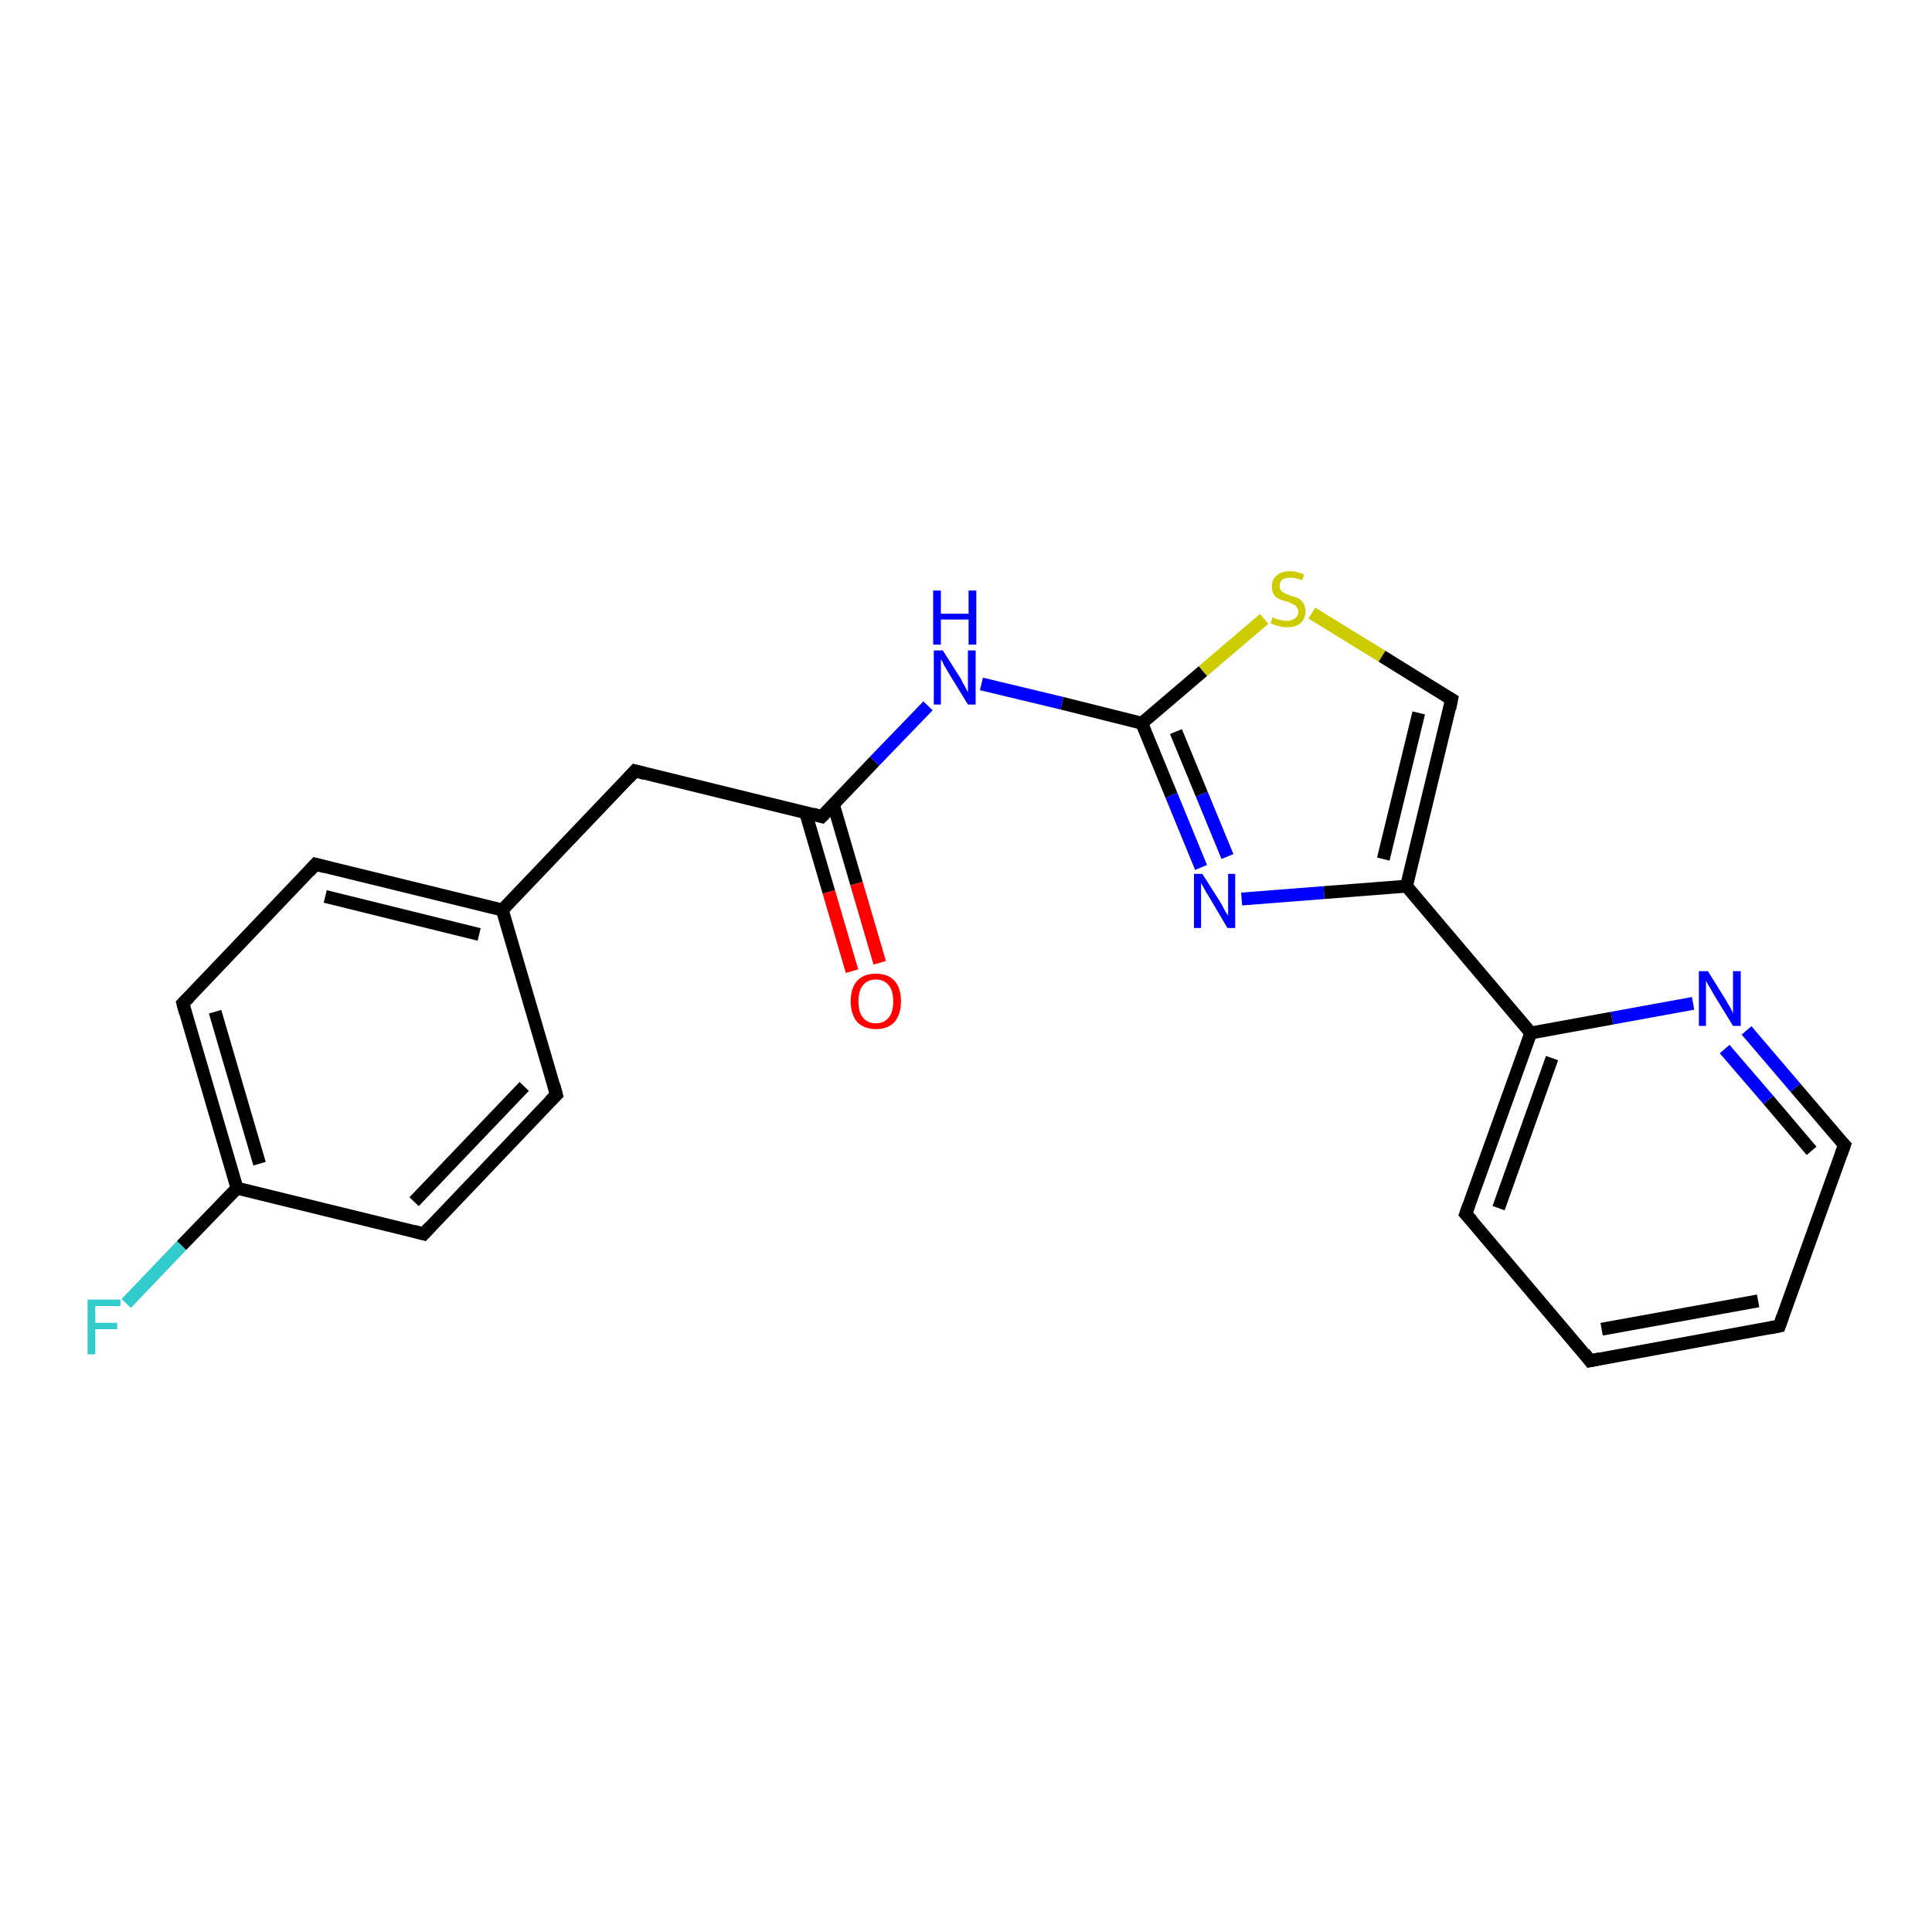 <?xml version='1.0' encoding='iso-8859-1'?>
<svg version='1.1' baseProfile='full'
              xmlns='http://www.w3.org/2000/svg'
                      xmlns:rdkit='http://www.rdkit.org/xml'
                      xmlns:xlink='http://www.w3.org/1999/xlink'
                  xml:space='preserve'
width='300px' height='300px' viewBox='0 0 300 300'>
<!-- END OF HEADER -->
<rect style='opacity:1.0;fill:#FFFFFF;stroke:none' width='300.0' height='300.0' x='0.0' y='0.0'> </rect>
<path class='bond-0 atom-0 atom-1' d='M 19.6,202.4 L 28.2,193.4' style='fill:none;fill-rule:evenodd;stroke:#33CCCC;stroke-width:2.0px;stroke-linecap:butt;stroke-linejoin:miter;stroke-opacity:1' />
<path class='bond-0 atom-0 atom-1' d='M 28.2,193.4 L 36.8,184.5' style='fill:none;fill-rule:evenodd;stroke:#000000;stroke-width:2.0px;stroke-linecap:butt;stroke-linejoin:miter;stroke-opacity:1' />
<path class='bond-1 atom-1 atom-2' d='M 36.8,184.5 L 28.4,155.8' style='fill:none;fill-rule:evenodd;stroke:#000000;stroke-width:2.0px;stroke-linecap:butt;stroke-linejoin:miter;stroke-opacity:1' />
<path class='bond-1 atom-1 atom-2' d='M 40.3,180.7 L 33.4,157.1' style='fill:none;fill-rule:evenodd;stroke:#000000;stroke-width:2.0px;stroke-linecap:butt;stroke-linejoin:miter;stroke-opacity:1' />
<path class='bond-2 atom-2 atom-3' d='M 28.4,155.8 L 49.0,134.2' style='fill:none;fill-rule:evenodd;stroke:#000000;stroke-width:2.0px;stroke-linecap:butt;stroke-linejoin:miter;stroke-opacity:1' />
<path class='bond-3 atom-3 atom-4' d='M 49.0,134.2 L 78.0,141.3' style='fill:none;fill-rule:evenodd;stroke:#000000;stroke-width:2.0px;stroke-linecap:butt;stroke-linejoin:miter;stroke-opacity:1' />
<path class='bond-3 atom-3 atom-4' d='M 50.5,139.2 L 74.4,145.1' style='fill:none;fill-rule:evenodd;stroke:#000000;stroke-width:2.0px;stroke-linecap:butt;stroke-linejoin:miter;stroke-opacity:1' />
<path class='bond-4 atom-4 atom-5' d='M 78.0,141.3 L 98.6,119.7' style='fill:none;fill-rule:evenodd;stroke:#000000;stroke-width:2.0px;stroke-linecap:butt;stroke-linejoin:miter;stroke-opacity:1' />
<path class='bond-5 atom-5 atom-6' d='M 98.6,119.7 L 127.6,126.8' style='fill:none;fill-rule:evenodd;stroke:#000000;stroke-width:2.0px;stroke-linecap:butt;stroke-linejoin:miter;stroke-opacity:1' />
<path class='bond-6 atom-6 atom-7' d='M 125.1,126.2 L 128.7,138.5' style='fill:none;fill-rule:evenodd;stroke:#000000;stroke-width:2.0px;stroke-linecap:butt;stroke-linejoin:miter;stroke-opacity:1' />
<path class='bond-6 atom-6 atom-7' d='M 128.7,138.5 L 132.3,150.8' style='fill:none;fill-rule:evenodd;stroke:#FF0000;stroke-width:2.0px;stroke-linecap:butt;stroke-linejoin:miter;stroke-opacity:1' />
<path class='bond-6 atom-6 atom-7' d='M 129.4,124.9 L 133.0,137.2' style='fill:none;fill-rule:evenodd;stroke:#000000;stroke-width:2.0px;stroke-linecap:butt;stroke-linejoin:miter;stroke-opacity:1' />
<path class='bond-6 atom-6 atom-7' d='M 133.0,137.2 L 136.6,149.5' style='fill:none;fill-rule:evenodd;stroke:#FF0000;stroke-width:2.0px;stroke-linecap:butt;stroke-linejoin:miter;stroke-opacity:1' />
<path class='bond-7 atom-6 atom-8' d='M 127.6,126.8 L 135.8,118.2' style='fill:none;fill-rule:evenodd;stroke:#000000;stroke-width:2.0px;stroke-linecap:butt;stroke-linejoin:miter;stroke-opacity:1' />
<path class='bond-7 atom-6 atom-8' d='M 135.8,118.2 L 144.1,109.6' style='fill:none;fill-rule:evenodd;stroke:#0000FF;stroke-width:2.0px;stroke-linecap:butt;stroke-linejoin:miter;stroke-opacity:1' />
<path class='bond-8 atom-8 atom-9' d='M 152.4,106.2 L 164.9,109.2' style='fill:none;fill-rule:evenodd;stroke:#0000FF;stroke-width:2.0px;stroke-linecap:butt;stroke-linejoin:miter;stroke-opacity:1' />
<path class='bond-8 atom-8 atom-9' d='M 164.9,109.2 L 177.3,112.3' style='fill:none;fill-rule:evenodd;stroke:#000000;stroke-width:2.0px;stroke-linecap:butt;stroke-linejoin:miter;stroke-opacity:1' />
<path class='bond-9 atom-9 atom-10' d='M 177.3,112.3 L 186.8,104.2' style='fill:none;fill-rule:evenodd;stroke:#000000;stroke-width:2.0px;stroke-linecap:butt;stroke-linejoin:miter;stroke-opacity:1' />
<path class='bond-9 atom-9 atom-10' d='M 186.8,104.2 L 196.3,96.1' style='fill:none;fill-rule:evenodd;stroke:#CCCC00;stroke-width:2.0px;stroke-linecap:butt;stroke-linejoin:miter;stroke-opacity:1' />
<path class='bond-10 atom-10 atom-11' d='M 203.7,95.2 L 214.6,101.9' style='fill:none;fill-rule:evenodd;stroke:#CCCC00;stroke-width:2.0px;stroke-linecap:butt;stroke-linejoin:miter;stroke-opacity:1' />
<path class='bond-10 atom-10 atom-11' d='M 214.6,101.9 L 225.4,108.6' style='fill:none;fill-rule:evenodd;stroke:#000000;stroke-width:2.0px;stroke-linecap:butt;stroke-linejoin:miter;stroke-opacity:1' />
<path class='bond-11 atom-11 atom-12' d='M 225.4,108.6 L 218.4,137.6' style='fill:none;fill-rule:evenodd;stroke:#000000;stroke-width:2.0px;stroke-linecap:butt;stroke-linejoin:miter;stroke-opacity:1' />
<path class='bond-11 atom-11 atom-12' d='M 220.3,110.7 L 214.8,133.4' style='fill:none;fill-rule:evenodd;stroke:#000000;stroke-width:2.0px;stroke-linecap:butt;stroke-linejoin:miter;stroke-opacity:1' />
<path class='bond-12 atom-12 atom-13' d='M 218.4,137.6 L 205.6,138.6' style='fill:none;fill-rule:evenodd;stroke:#000000;stroke-width:2.0px;stroke-linecap:butt;stroke-linejoin:miter;stroke-opacity:1' />
<path class='bond-12 atom-12 atom-13' d='M 205.6,138.6 L 192.8,139.6' style='fill:none;fill-rule:evenodd;stroke:#0000FF;stroke-width:2.0px;stroke-linecap:butt;stroke-linejoin:miter;stroke-opacity:1' />
<path class='bond-13 atom-12 atom-14' d='M 218.4,137.6 L 237.7,160.4' style='fill:none;fill-rule:evenodd;stroke:#000000;stroke-width:2.0px;stroke-linecap:butt;stroke-linejoin:miter;stroke-opacity:1' />
<path class='bond-14 atom-14 atom-15' d='M 237.7,160.4 L 227.6,188.5' style='fill:none;fill-rule:evenodd;stroke:#000000;stroke-width:2.0px;stroke-linecap:butt;stroke-linejoin:miter;stroke-opacity:1' />
<path class='bond-14 atom-14 atom-15' d='M 241.0,164.3 L 232.7,187.6' style='fill:none;fill-rule:evenodd;stroke:#000000;stroke-width:2.0px;stroke-linecap:butt;stroke-linejoin:miter;stroke-opacity:1' />
<path class='bond-15 atom-15 atom-16' d='M 227.6,188.5 L 246.9,211.3' style='fill:none;fill-rule:evenodd;stroke:#000000;stroke-width:2.0px;stroke-linecap:butt;stroke-linejoin:miter;stroke-opacity:1' />
<path class='bond-16 atom-16 atom-17' d='M 246.9,211.3 L 276.3,205.9' style='fill:none;fill-rule:evenodd;stroke:#000000;stroke-width:2.0px;stroke-linecap:butt;stroke-linejoin:miter;stroke-opacity:1' />
<path class='bond-16 atom-16 atom-17' d='M 248.7,206.4 L 273.0,202.0' style='fill:none;fill-rule:evenodd;stroke:#000000;stroke-width:2.0px;stroke-linecap:butt;stroke-linejoin:miter;stroke-opacity:1' />
<path class='bond-17 atom-17 atom-18' d='M 276.3,205.9 L 286.4,177.8' style='fill:none;fill-rule:evenodd;stroke:#000000;stroke-width:2.0px;stroke-linecap:butt;stroke-linejoin:miter;stroke-opacity:1' />
<path class='bond-18 atom-18 atom-19' d='M 286.4,177.8 L 278.8,168.9' style='fill:none;fill-rule:evenodd;stroke:#000000;stroke-width:2.0px;stroke-linecap:butt;stroke-linejoin:miter;stroke-opacity:1' />
<path class='bond-18 atom-18 atom-19' d='M 278.8,168.9 L 271.2,160.0' style='fill:none;fill-rule:evenodd;stroke:#0000FF;stroke-width:2.0px;stroke-linecap:butt;stroke-linejoin:miter;stroke-opacity:1' />
<path class='bond-18 atom-18 atom-19' d='M 281.3,178.7 L 274.6,170.8' style='fill:none;fill-rule:evenodd;stroke:#000000;stroke-width:2.0px;stroke-linecap:butt;stroke-linejoin:miter;stroke-opacity:1' />
<path class='bond-18 atom-18 atom-19' d='M 274.6,170.8 L 267.8,162.9' style='fill:none;fill-rule:evenodd;stroke:#0000FF;stroke-width:2.0px;stroke-linecap:butt;stroke-linejoin:miter;stroke-opacity:1' />
<path class='bond-19 atom-4 atom-20' d='M 78.0,141.3 L 86.4,170.0' style='fill:none;fill-rule:evenodd;stroke:#000000;stroke-width:2.0px;stroke-linecap:butt;stroke-linejoin:miter;stroke-opacity:1' />
<path class='bond-20 atom-20 atom-21' d='M 86.4,170.0 L 65.8,191.6' style='fill:none;fill-rule:evenodd;stroke:#000000;stroke-width:2.0px;stroke-linecap:butt;stroke-linejoin:miter;stroke-opacity:1' />
<path class='bond-20 atom-20 atom-21' d='M 81.4,168.7 L 64.3,186.6' style='fill:none;fill-rule:evenodd;stroke:#000000;stroke-width:2.0px;stroke-linecap:butt;stroke-linejoin:miter;stroke-opacity:1' />
<path class='bond-21 atom-21 atom-1' d='M 65.8,191.6 L 36.8,184.5' style='fill:none;fill-rule:evenodd;stroke:#000000;stroke-width:2.0px;stroke-linecap:butt;stroke-linejoin:miter;stroke-opacity:1' />
<path class='bond-22 atom-13 atom-9' d='M 186.5,134.7 L 181.9,123.5' style='fill:none;fill-rule:evenodd;stroke:#0000FF;stroke-width:2.0px;stroke-linecap:butt;stroke-linejoin:miter;stroke-opacity:1' />
<path class='bond-22 atom-13 atom-9' d='M 181.9,123.5 L 177.3,112.3' style='fill:none;fill-rule:evenodd;stroke:#000000;stroke-width:2.0px;stroke-linecap:butt;stroke-linejoin:miter;stroke-opacity:1' />
<path class='bond-22 atom-13 atom-9' d='M 190.6,133.0 L 186.6,123.3' style='fill:none;fill-rule:evenodd;stroke:#0000FF;stroke-width:2.0px;stroke-linecap:butt;stroke-linejoin:miter;stroke-opacity:1' />
<path class='bond-22 atom-13 atom-9' d='M 186.6,123.3 L 182.6,113.6' style='fill:none;fill-rule:evenodd;stroke:#000000;stroke-width:2.0px;stroke-linecap:butt;stroke-linejoin:miter;stroke-opacity:1' />
<path class='bond-23 atom-19 atom-14' d='M 262.9,155.8 L 250.3,158.1' style='fill:none;fill-rule:evenodd;stroke:#0000FF;stroke-width:2.0px;stroke-linecap:butt;stroke-linejoin:miter;stroke-opacity:1' />
<path class='bond-23 atom-19 atom-14' d='M 250.3,158.1 L 237.7,160.4' style='fill:none;fill-rule:evenodd;stroke:#000000;stroke-width:2.0px;stroke-linecap:butt;stroke-linejoin:miter;stroke-opacity:1' />
<path d='M 28.8,157.3 L 28.4,155.8 L 29.4,154.8' style='fill:none;stroke:#000000;stroke-width:2.0px;stroke-linecap:butt;stroke-linejoin:miter;stroke-opacity:1;' />
<path d='M 48.0,135.3 L 49.0,134.2 L 50.5,134.6' style='fill:none;stroke:#000000;stroke-width:2.0px;stroke-linecap:butt;stroke-linejoin:miter;stroke-opacity:1;' />
<path d='M 97.6,120.8 L 98.6,119.7 L 100.1,120.1' style='fill:none;stroke:#000000;stroke-width:2.0px;stroke-linecap:butt;stroke-linejoin:miter;stroke-opacity:1;' />
<path d='M 126.2,126.4 L 127.6,126.8 L 128.0,126.4' style='fill:none;stroke:#000000;stroke-width:2.0px;stroke-linecap:butt;stroke-linejoin:miter;stroke-opacity:1;' />
<path d='M 224.9,108.3 L 225.4,108.6 L 225.1,110.1' style='fill:none;stroke:#000000;stroke-width:2.0px;stroke-linecap:butt;stroke-linejoin:miter;stroke-opacity:1;' />
<path d='M 228.1,187.1 L 227.6,188.5 L 228.6,189.6' style='fill:none;stroke:#000000;stroke-width:2.0px;stroke-linecap:butt;stroke-linejoin:miter;stroke-opacity:1;' />
<path d='M 246.0,210.1 L 246.9,211.3 L 248.4,211.0' style='fill:none;stroke:#000000;stroke-width:2.0px;stroke-linecap:butt;stroke-linejoin:miter;stroke-opacity:1;' />
<path d='M 274.8,206.2 L 276.3,205.9 L 276.8,204.5' style='fill:none;stroke:#000000;stroke-width:2.0px;stroke-linecap:butt;stroke-linejoin:miter;stroke-opacity:1;' />
<path d='M 285.9,179.2 L 286.4,177.8 L 286.0,177.4' style='fill:none;stroke:#000000;stroke-width:2.0px;stroke-linecap:butt;stroke-linejoin:miter;stroke-opacity:1;' />
<path d='M 86.0,168.5 L 86.4,170.0 L 85.4,171.0' style='fill:none;stroke:#000000;stroke-width:2.0px;stroke-linecap:butt;stroke-linejoin:miter;stroke-opacity:1;' />
<path d='M 66.8,190.5 L 65.8,191.6 L 64.3,191.2' style='fill:none;stroke:#000000;stroke-width:2.0px;stroke-linecap:butt;stroke-linejoin:miter;stroke-opacity:1;' />
<path class='atom-0' d='M 13.6 201.8
L 18.7 201.8
L 18.7 202.8
L 14.8 202.8
L 14.8 205.4
L 18.2 205.4
L 18.2 206.4
L 14.8 206.4
L 14.8 210.3
L 13.6 210.3
L 13.6 201.8
' fill='#33CCCC'/>
<path class='atom-7' d='M 132.1 155.5
Q 132.1 153.4, 133.1 152.3
Q 134.1 151.2, 136.0 151.2
Q 137.9 151.2, 138.9 152.3
Q 139.9 153.4, 139.9 155.5
Q 139.9 157.5, 138.9 158.7
Q 137.9 159.8, 136.0 159.8
Q 134.2 159.8, 133.1 158.7
Q 132.1 157.5, 132.1 155.5
M 136.0 158.9
Q 137.3 158.9, 138.0 158.0
Q 138.7 157.2, 138.7 155.5
Q 138.7 153.8, 138.0 153.0
Q 137.3 152.1, 136.0 152.1
Q 134.7 152.1, 134.0 153.0
Q 133.3 153.8, 133.3 155.5
Q 133.3 157.2, 134.0 158.0
Q 134.7 158.9, 136.0 158.9
' fill='#FF0000'/>
<path class='atom-8' d='M 146.4 101.0
L 149.2 105.4
Q 149.4 105.9, 149.9 106.7
Q 150.3 107.5, 150.3 107.5
L 150.3 101.0
L 151.5 101.0
L 151.5 109.4
L 150.3 109.4
L 147.3 104.5
Q 147.0 104.0, 146.6 103.3
Q 146.3 102.6, 146.1 102.4
L 146.1 109.4
L 145.0 109.4
L 145.0 101.0
L 146.4 101.0
' fill='#0000FF'/>
<path class='atom-8' d='M 144.9 91.7
L 146.1 91.7
L 146.1 95.3
L 150.4 95.3
L 150.4 91.7
L 151.6 91.7
L 151.6 100.1
L 150.4 100.1
L 150.4 96.2
L 146.1 96.2
L 146.1 100.1
L 144.9 100.1
L 144.9 91.7
' fill='#0000FF'/>
<path class='atom-10' d='M 197.6 95.8
Q 197.7 95.9, 198.1 96.1
Q 198.5 96.2, 198.9 96.3
Q 199.4 96.4, 199.8 96.4
Q 200.6 96.4, 201.1 96.0
Q 201.6 95.6, 201.6 95.0
Q 201.6 94.5, 201.3 94.2
Q 201.1 93.9, 200.7 93.8
Q 200.4 93.6, 199.8 93.4
Q 199.0 93.2, 198.6 93.0
Q 198.1 92.8, 197.8 92.3
Q 197.5 91.9, 197.5 91.1
Q 197.5 90.0, 198.2 89.4
Q 198.9 88.7, 200.4 88.7
Q 201.3 88.7, 202.5 89.2
L 202.2 90.1
Q 201.2 89.7, 200.4 89.7
Q 199.6 89.7, 199.1 90.0
Q 198.7 90.4, 198.7 91.0
Q 198.7 91.4, 198.9 91.7
Q 199.2 92.0, 199.5 92.1
Q 199.8 92.3, 200.4 92.5
Q 201.2 92.7, 201.6 92.9
Q 202.1 93.2, 202.4 93.7
Q 202.7 94.1, 202.7 95.0
Q 202.7 96.1, 201.9 96.8
Q 201.2 97.4, 199.9 97.4
Q 199.1 97.4, 198.5 97.2
Q 198.0 97.1, 197.3 96.8
L 197.6 95.8
' fill='#CCCC00'/>
<path class='atom-13' d='M 186.7 135.7
L 189.5 140.1
Q 189.8 140.6, 190.2 141.4
Q 190.7 142.2, 190.7 142.2
L 190.7 135.7
L 191.8 135.7
L 191.8 144.1
L 190.6 144.1
L 187.7 139.2
Q 187.3 138.6, 187.0 138.0
Q 186.6 137.3, 186.5 137.1
L 186.5 144.1
L 185.4 144.1
L 185.4 135.7
L 186.7 135.7
' fill='#0000FF'/>
<path class='atom-19' d='M 265.2 150.8
L 268.0 155.3
Q 268.2 155.7, 268.7 156.5
Q 269.1 157.3, 269.1 157.4
L 269.1 150.8
L 270.3 150.8
L 270.3 159.3
L 269.1 159.3
L 266.1 154.4
Q 265.8 153.8, 265.4 153.2
Q 265.0 152.5, 264.9 152.3
L 264.9 159.3
L 263.8 159.3
L 263.8 150.8
L 265.2 150.8
' fill='#0000FF'/>
</svg>
